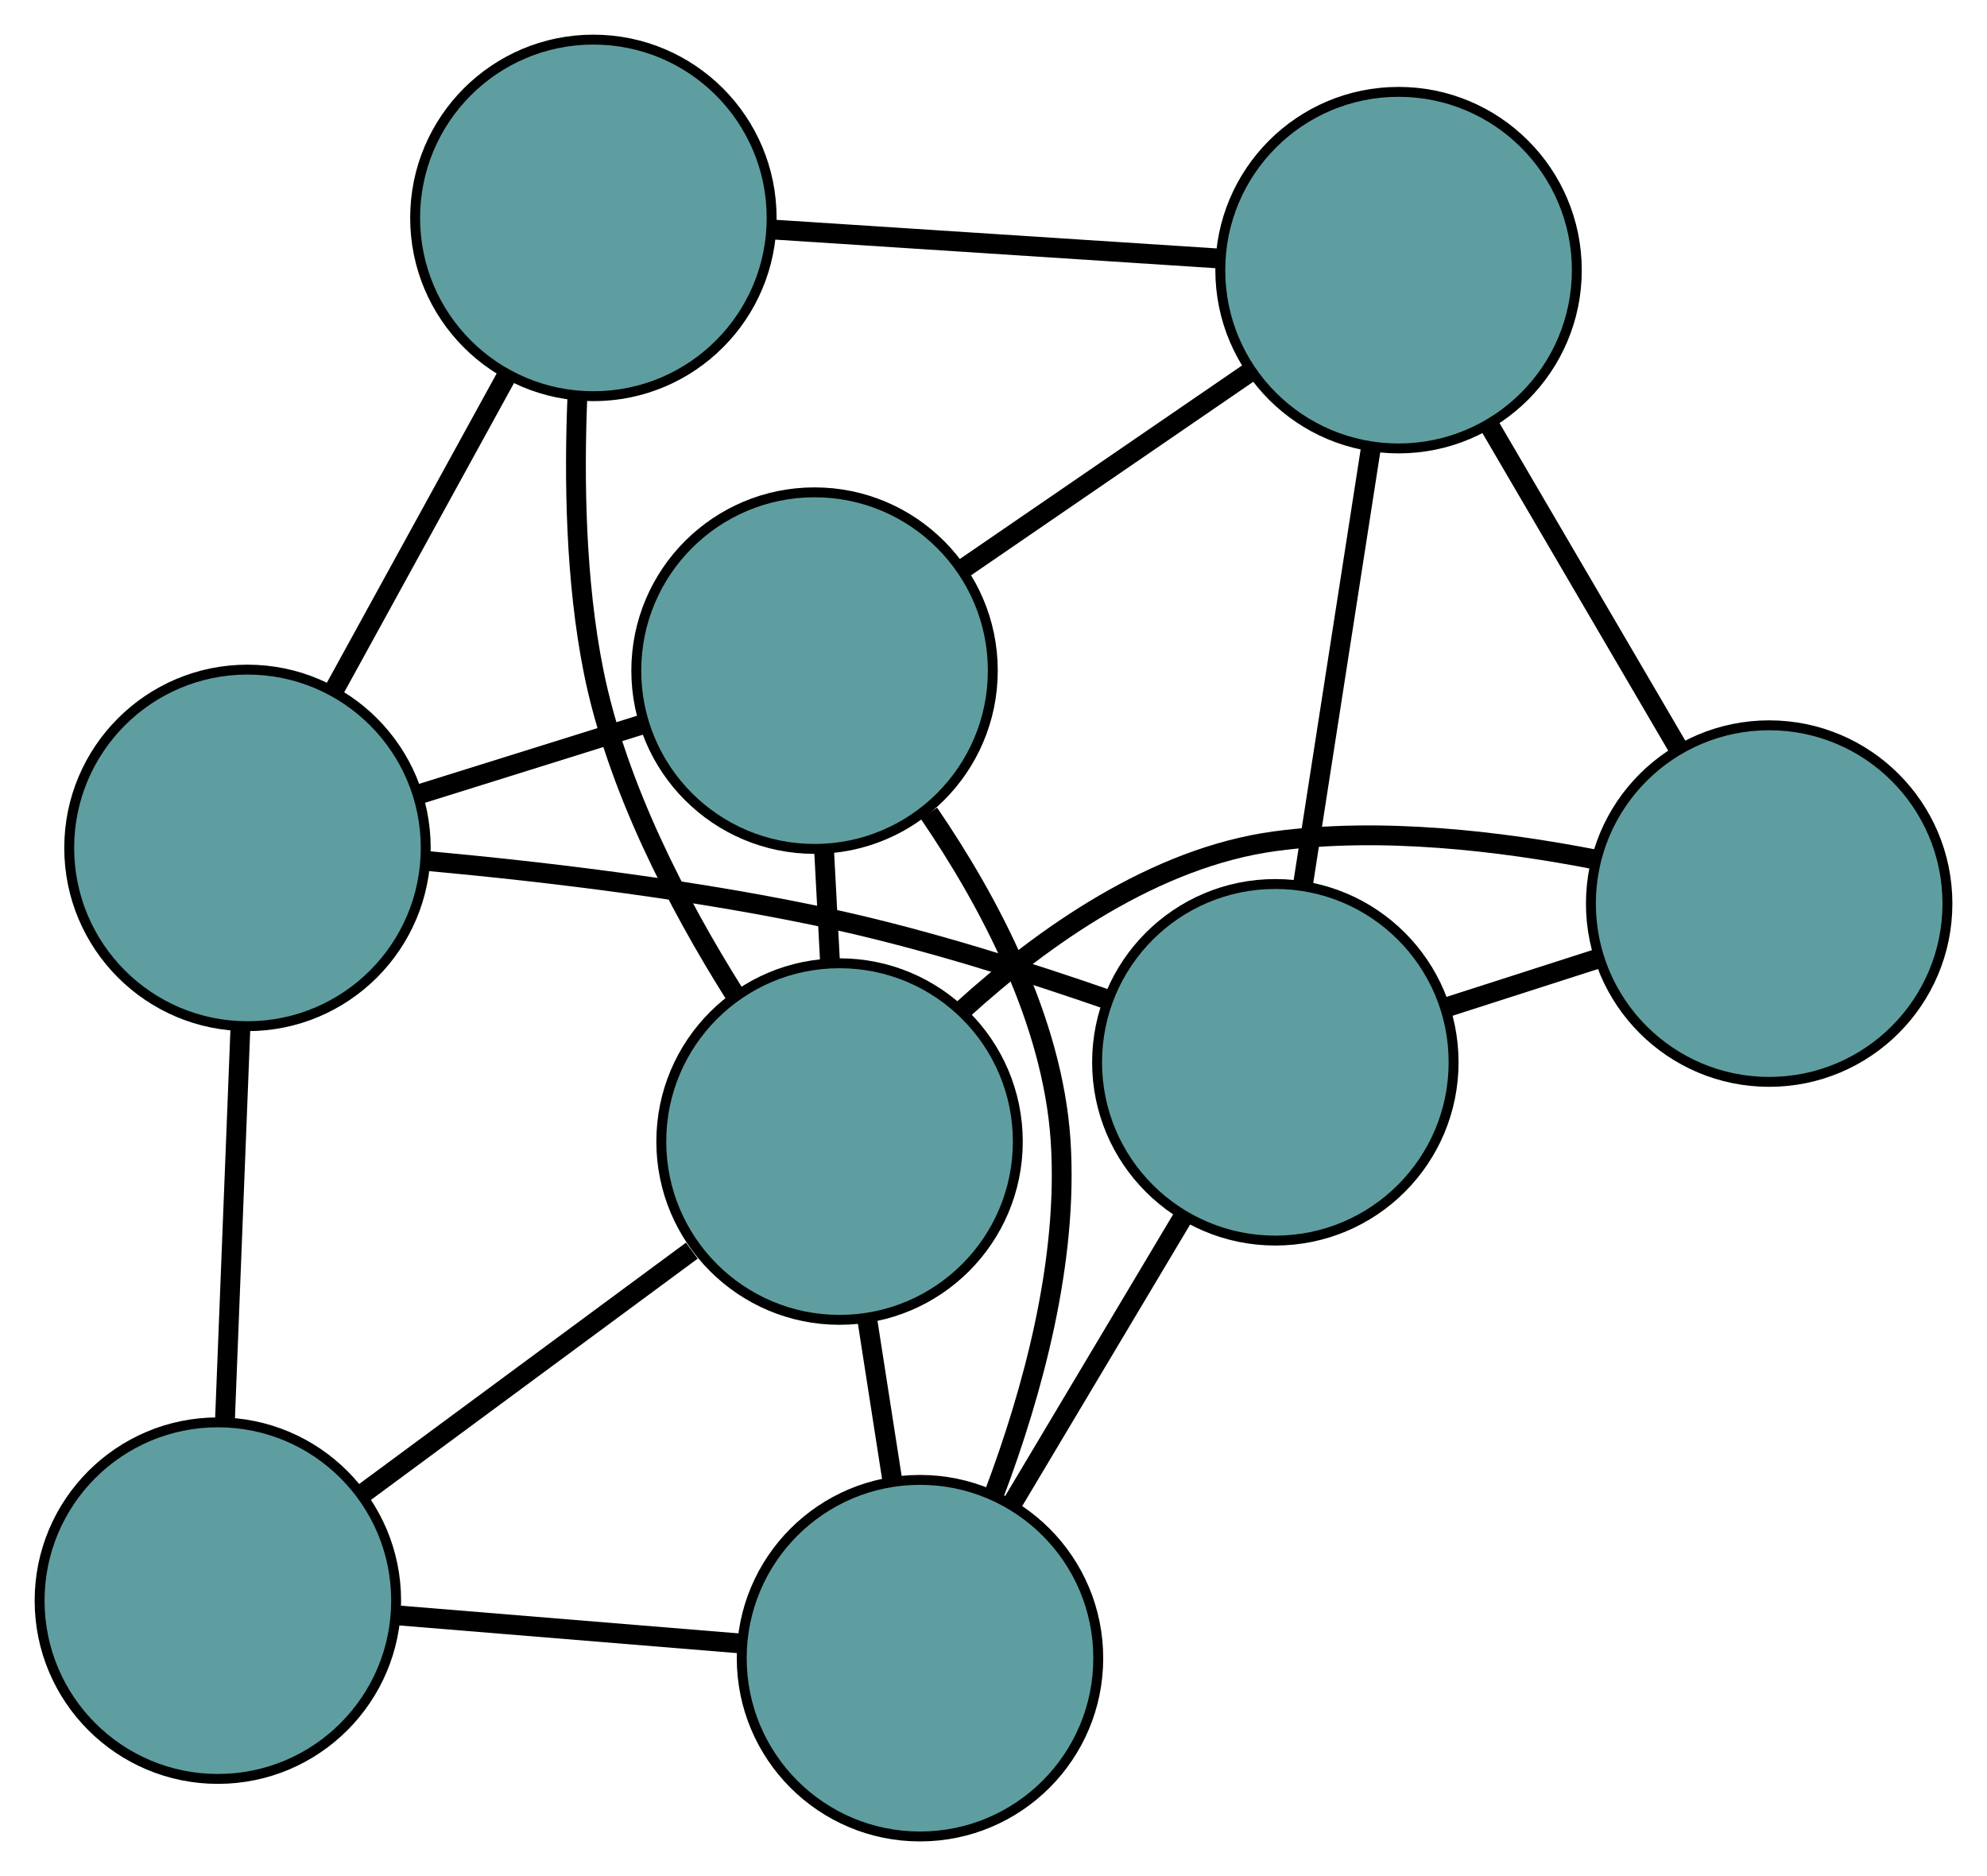 <?xml version="1.0" encoding="UTF-8" standalone="no"?>
<!DOCTYPE svg PUBLIC "-//W3C//DTD SVG 1.1//EN"
 "http://www.w3.org/Graphics/SVG/1.1/DTD/svg11.dtd">
<!-- Generated by graphviz version 2.36.0 (20140111.2315)
 -->
<!-- Title: G Pages: 1 -->
<svg width="100%" height="100%"
 viewBox="0.00 0.00 200.64 189.41" xmlns="http://www.w3.org/2000/svg" xmlns:xlink="http://www.w3.org/1999/xlink">
<g id="graph0" class="graph" transform="scale(1 1) rotate(0) translate(4 185.413)">
<title>G</title>
<!-- 0 -->
<g id="node1" class="node"><title>0</title>
<ellipse fill="cadetblue" stroke="black" cx="124.779" cy="-78.162" rx="18" ry="18"/>
</g>
<!-- 4 -->
<g id="node5" class="node"><title>4</title>
<ellipse fill="cadetblue" stroke="black" cx="174.644" cy="-94.185" rx="18" ry="18"/>
</g>
<!-- 0&#45;&#45;4 -->
<g id="edge1" class="edge"><title>0&#45;&#45;4</title>
<path fill="none" stroke="black" stroke-width="2" d="M141.94,-83.676C146.898,-85.269 152.312,-87.009 157.282,-88.606"/>
</g>
<!-- 5 -->
<g id="node6" class="node"><title>5</title>
<ellipse fill="cadetblue" stroke="black" cx="88.898" cy="-18" rx="18" ry="18"/>
</g>
<!-- 0&#45;&#45;5 -->
<g id="edge2" class="edge"><title>0&#45;&#45;5</title>
<path fill="none" stroke="black" stroke-width="2" d="M115.539,-62.669C110.223,-53.756 103.563,-42.589 98.231,-33.65"/>
</g>
<!-- 6 -->
<g id="node7" class="node"><title>6</title>
<ellipse fill="cadetblue" stroke="black" cx="137.221" cy="-158.138" rx="18" ry="18"/>
</g>
<!-- 0&#45;&#45;6 -->
<g id="edge3" class="edge"><title>0&#45;&#45;6</title>
<path fill="none" stroke="black" stroke-width="2" d="M127.602,-96.31C129.653,-109.491 132.414,-127.238 134.452,-140.337"/>
</g>
<!-- 7 -->
<g id="node8" class="node"><title>7</title>
<ellipse fill="cadetblue" stroke="black" cx="20.989" cy="-99.807" rx="18" ry="18"/>
</g>
<!-- 0&#45;&#45;7 -->
<g id="edge4" class="edge"><title>0&#45;&#45;7</title>
<path fill="none" stroke="black" stroke-width="2" d="M107.807,-84.511C99.691,-87.329 89.777,-90.458 80.656,-92.479 66.9,-95.526 51.059,-97.397 39.158,-98.485"/>
</g>
<!-- 1 -->
<g id="node2" class="node"><title>1</title>
<ellipse fill="cadetblue" stroke="black" cx="78.25" cy="-117.706" rx="18" ry="18"/>
</g>
<!-- 1&#45;&#45;5 -->
<g id="edge5" class="edge"><title>1&#45;&#45;5</title>
<path fill="none" stroke="black" stroke-width="2" d="M89.798,-103.31C95.898,-94.377 102.292,-82.335 103.094,-70.278 103.906,-58.078 100.232,-44.788 96.419,-34.661"/>
</g>
<!-- 1&#45;&#45;6 -->
<g id="edge6" class="edge"><title>1&#45;&#45;6</title>
<path fill="none" stroke="black" stroke-width="2" d="M93.131,-127.909C102.002,-133.991 113.233,-141.691 122.14,-147.798"/>
</g>
<!-- 1&#45;&#45;7 -->
<g id="edge7" class="edge"><title>1&#45;&#45;7</title>
<path fill="none" stroke="black" stroke-width="2" d="M60.759,-112.239C53.655,-110.018 45.467,-107.458 38.373,-105.241"/>
</g>
<!-- 8 -->
<g id="node9" class="node"><title>8</title>
<ellipse fill="cadetblue" stroke="black" cx="80.775" cy="-70.159" rx="18" ry="18"/>
</g>
<!-- 1&#45;&#45;8 -->
<g id="edge8" class="edge"><title>1&#45;&#45;8</title>
<path fill="none" stroke="black" stroke-width="2" d="M79.204,-99.731C79.406,-95.944 79.618,-91.948 79.819,-88.16"/>
</g>
<!-- 2 -->
<g id="node3" class="node"><title>2</title>
<ellipse fill="cadetblue" stroke="black" cx="18" cy="-23.81" rx="18" ry="18"/>
</g>
<!-- 2&#45;&#45;5 -->
<g id="edge9" class="edge"><title>2&#45;&#45;5</title>
<path fill="none" stroke="black" stroke-width="2" d="M36.258,-22.314C46.925,-21.44 60.333,-20.341 70.947,-19.471"/>
</g>
<!-- 2&#45;&#45;7 -->
<g id="edge10" class="edge"><title>2&#45;&#45;7</title>
<path fill="none" stroke="black" stroke-width="2" d="M18.708,-41.82C19.181,-53.847 19.801,-69.608 20.276,-81.663"/>
</g>
<!-- 2&#45;&#45;8 -->
<g id="edge11" class="edge"><title>2&#45;&#45;8</title>
<path fill="none" stroke="black" stroke-width="2" d="M32.559,-34.56C42.556,-41.941 55.786,-51.709 65.858,-59.145"/>
</g>
<!-- 3 -->
<g id="node4" class="node"><title>3</title>
<ellipse fill="cadetblue" stroke="black" cx="55.918" cy="-163.413" rx="18" ry="18"/>
</g>
<!-- 3&#45;&#45;6 -->
<g id="edge12" class="edge"><title>3&#45;&#45;6</title>
<path fill="none" stroke="black" stroke-width="2" d="M73.962,-162.243C87.435,-161.368 105.766,-160.179 119.228,-159.305"/>
</g>
<!-- 3&#45;&#45;7 -->
<g id="edge13" class="edge"><title>3&#45;&#45;7</title>
<path fill="none" stroke="black" stroke-width="2" d="M47.104,-147.363C41.769,-137.647 34.992,-125.307 29.679,-115.632"/>
</g>
<!-- 3&#45;&#45;8 -->
<g id="edge14" class="edge"><title>3&#45;&#45;8</title>
<path fill="none" stroke="black" stroke-width="2" d="M54.305,-145.439C53.953,-136.942 54.124,-126.703 55.93,-117.669 58.266,-105.986 64.477,-94.109 70.104,-85.152"/>
</g>
<!-- 4&#45;&#45;6 -->
<g id="edge15" class="edge"><title>4&#45;&#45;6</title>
<path fill="none" stroke="black" stroke-width="2" d="M165.393,-109.993C159.592,-119.906 152.146,-132.633 146.365,-142.511"/>
</g>
<!-- 4&#45;&#45;8 -->
<g id="edge16" class="edge"><title>4&#45;&#45;8</title>
<path fill="none" stroke="black" stroke-width="2" d="M157.084,-98.637C147.518,-100.5 135.476,-101.932 124.746,-100.482 112.616,-98.843 101.304,-90.832 93.192,-83.456"/>
</g>
<!-- 5&#45;&#45;8 -->
<g id="edge17" class="edge"><title>5&#45;&#45;8</title>
<path fill="none" stroke="black" stroke-width="2" d="M86.102,-35.95C85.276,-41.254 84.372,-47.057 83.548,-52.352"/>
</g>
</g>
</svg>

